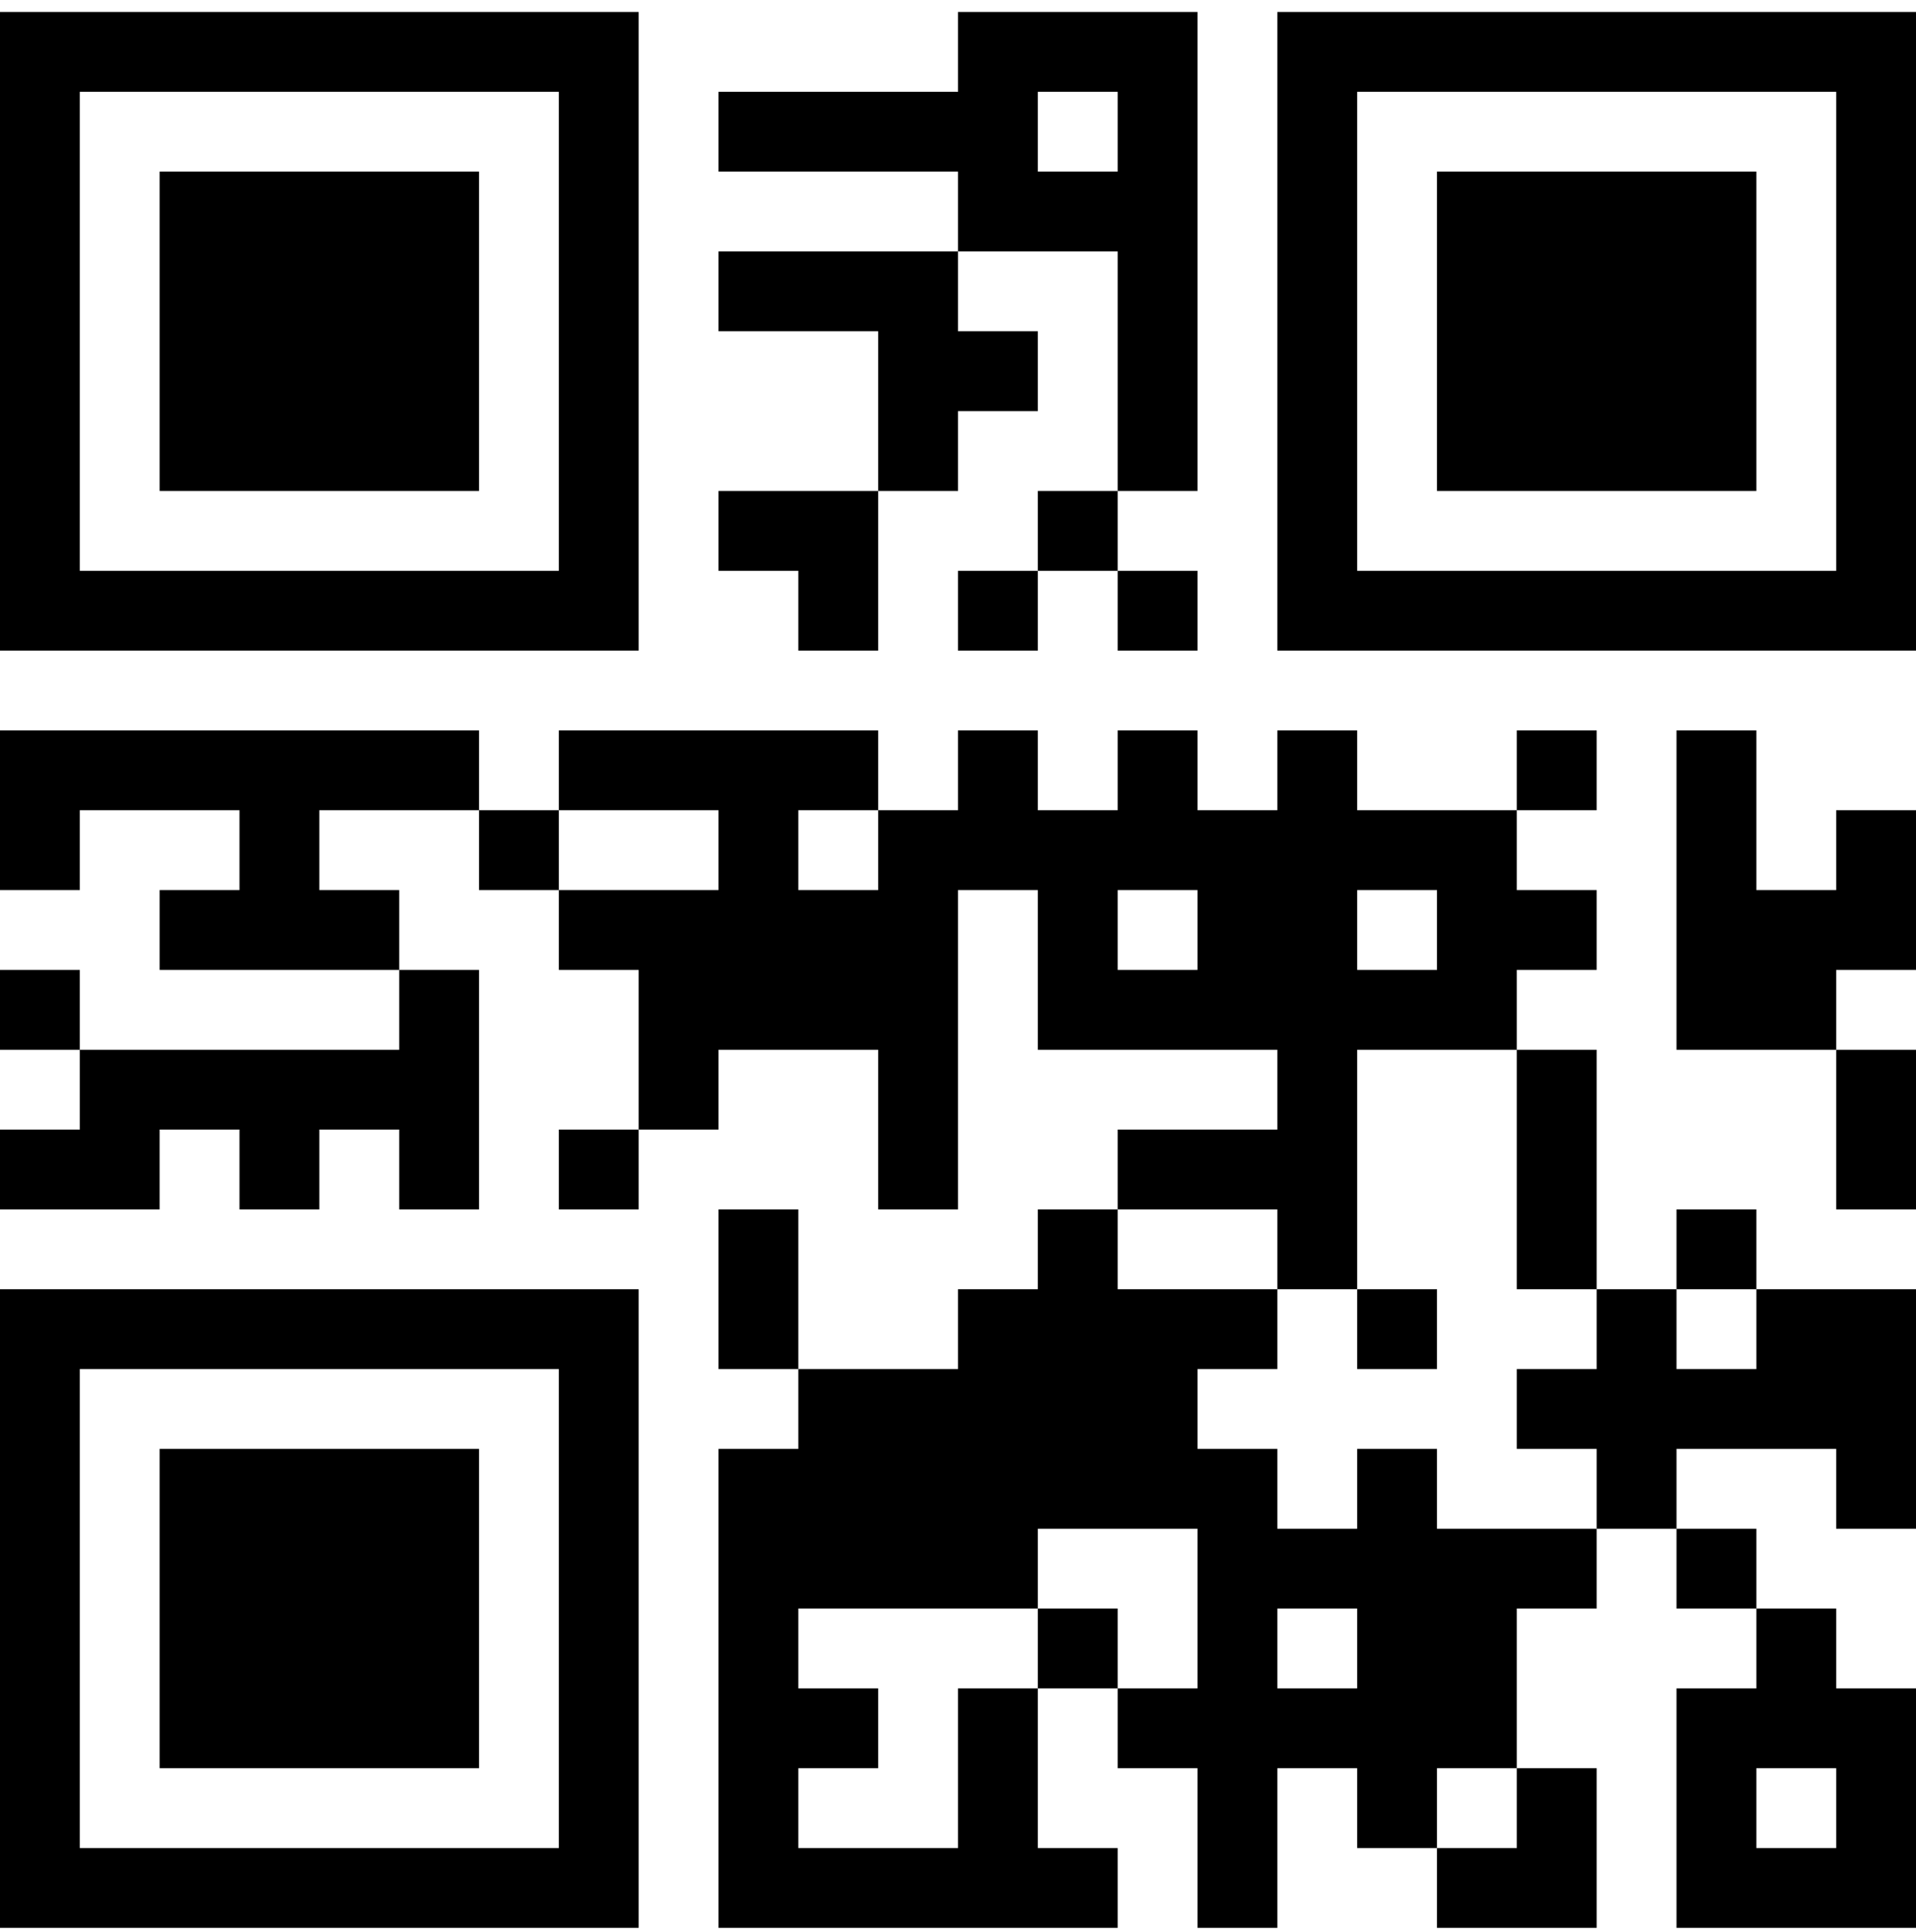 <svg width="120" height="121" viewBox="0 0 120 121" fill="none" xmlns="http://www.w3.org/2000/svg">
<g clip-path="url(#clip0_7540_13629)">
<path d="M105 105.749V120.749H120V105.749H115V100.749H110V105.749H105ZM115 110.749V115.749H110V110.749H115ZM0 120.749H40V80.749H0V120.749ZM5 85.749H35V115.749H5V85.749ZM105 100.749V95.749H110V100.749H105ZM10 90.749H30V110.749H10V90.749ZM50 75.749V85.749H45V75.749H50ZM60 35.749H65V40.749H60V35.749ZM65 30.749H70V35.749H65V30.749ZM70 40.749V35.749H75V40.749H70ZM70 30.749H75V0.749H60V5.749H45V10.749H60V15.749H70V30.749ZM65 10.749V5.749H70V10.749H65ZM30 30.749H10V10.749H30V30.749ZM60 30.749H55V20.749H45V15.749H60V20.749H65V25.749H60V30.749ZM40 0.749H0V40.749H40V0.749ZM35 35.749H5V5.749H35V35.749ZM50 35.749H45V30.749H55V40.749H50V35.749ZM35 50.749V55.749H30V50.749H35ZM110 80.749H120V95.749H115V90.749H105V95.749H100V90.749H95V85.749H100V80.749H105V85.749H110V80.749ZM90 90.749H85V95.749H80V90.749H75V85.749H80V80.749H70V75.749H65V80.749H60V85.749H50V90.749H45V120.749H70V115.749H65V105.749H60V115.749H50V110.749H55V105.749H50V100.749H65V95.749H75V105.749H70V110.749H75V120.749H80V110.749H85V115.749H90V110.749H95V100.749H100V95.749H90V90.749ZM85 105.749H80V100.749H85V105.749ZM115 75.749V65.749H120V75.749H115ZM70 100.749V105.749H65V100.749H70ZM95 115.749V110.749H100V120.749H90V115.749H95ZM80 0.749V40.749H120V0.749H80ZM115 35.749H85V5.749H115V35.749ZM110 30.749H90V10.749H110V30.749ZM115 50.749H120V60.749H115V65.749H105V45.749H110V55.749H115V50.749ZM95 80.749V65.749H100V80.749H95ZM30 45.749V50.749H20V55.749H25V60.749H10V55.749H15V50.749H5V55.749H0V45.749H30ZM25 65.749V60.749H30V75.749H25V70.749H20V75.749H15V70.749H10V75.749H0V70.749H5V65.749H25ZM5 60.749V65.749H0V60.749H5ZM100 50.749H95V45.749H100V50.749ZM35 70.749H40V75.749H35V70.749ZM110 80.749H105V75.749H110V80.749ZM85 85.749V80.749H90V85.749H85ZM80 80.749H85V65.749H95V60.749H100V55.749H95V50.749H85V45.749H80V50.749H75V45.749H70V50.749H65V45.749H60V50.749H55V55.749H50V50.749H55V45.749H35V50.749H45V55.749H35V60.749H40V70.749H45V65.749H55V75.749H60V55.749H65V65.749H80V70.749H70V75.749H80V80.749ZM85 55.749H90V60.749H85V55.749ZM75 60.749H70V55.749H75V60.749Z" fill="#0F172A" style="fill:#0F172A;fill:color(display-p3 0.059 0.09 0.165);fill-opacity:1;"/>
</g>
<defs>
<clipPath id="clip0_7540_13629">
<rect width="120" height="120" fill="white" style="fill:white;fill-opacity:1;" transform="translate(0 0.749)"/>
</clipPath>
</defs>
</svg>
